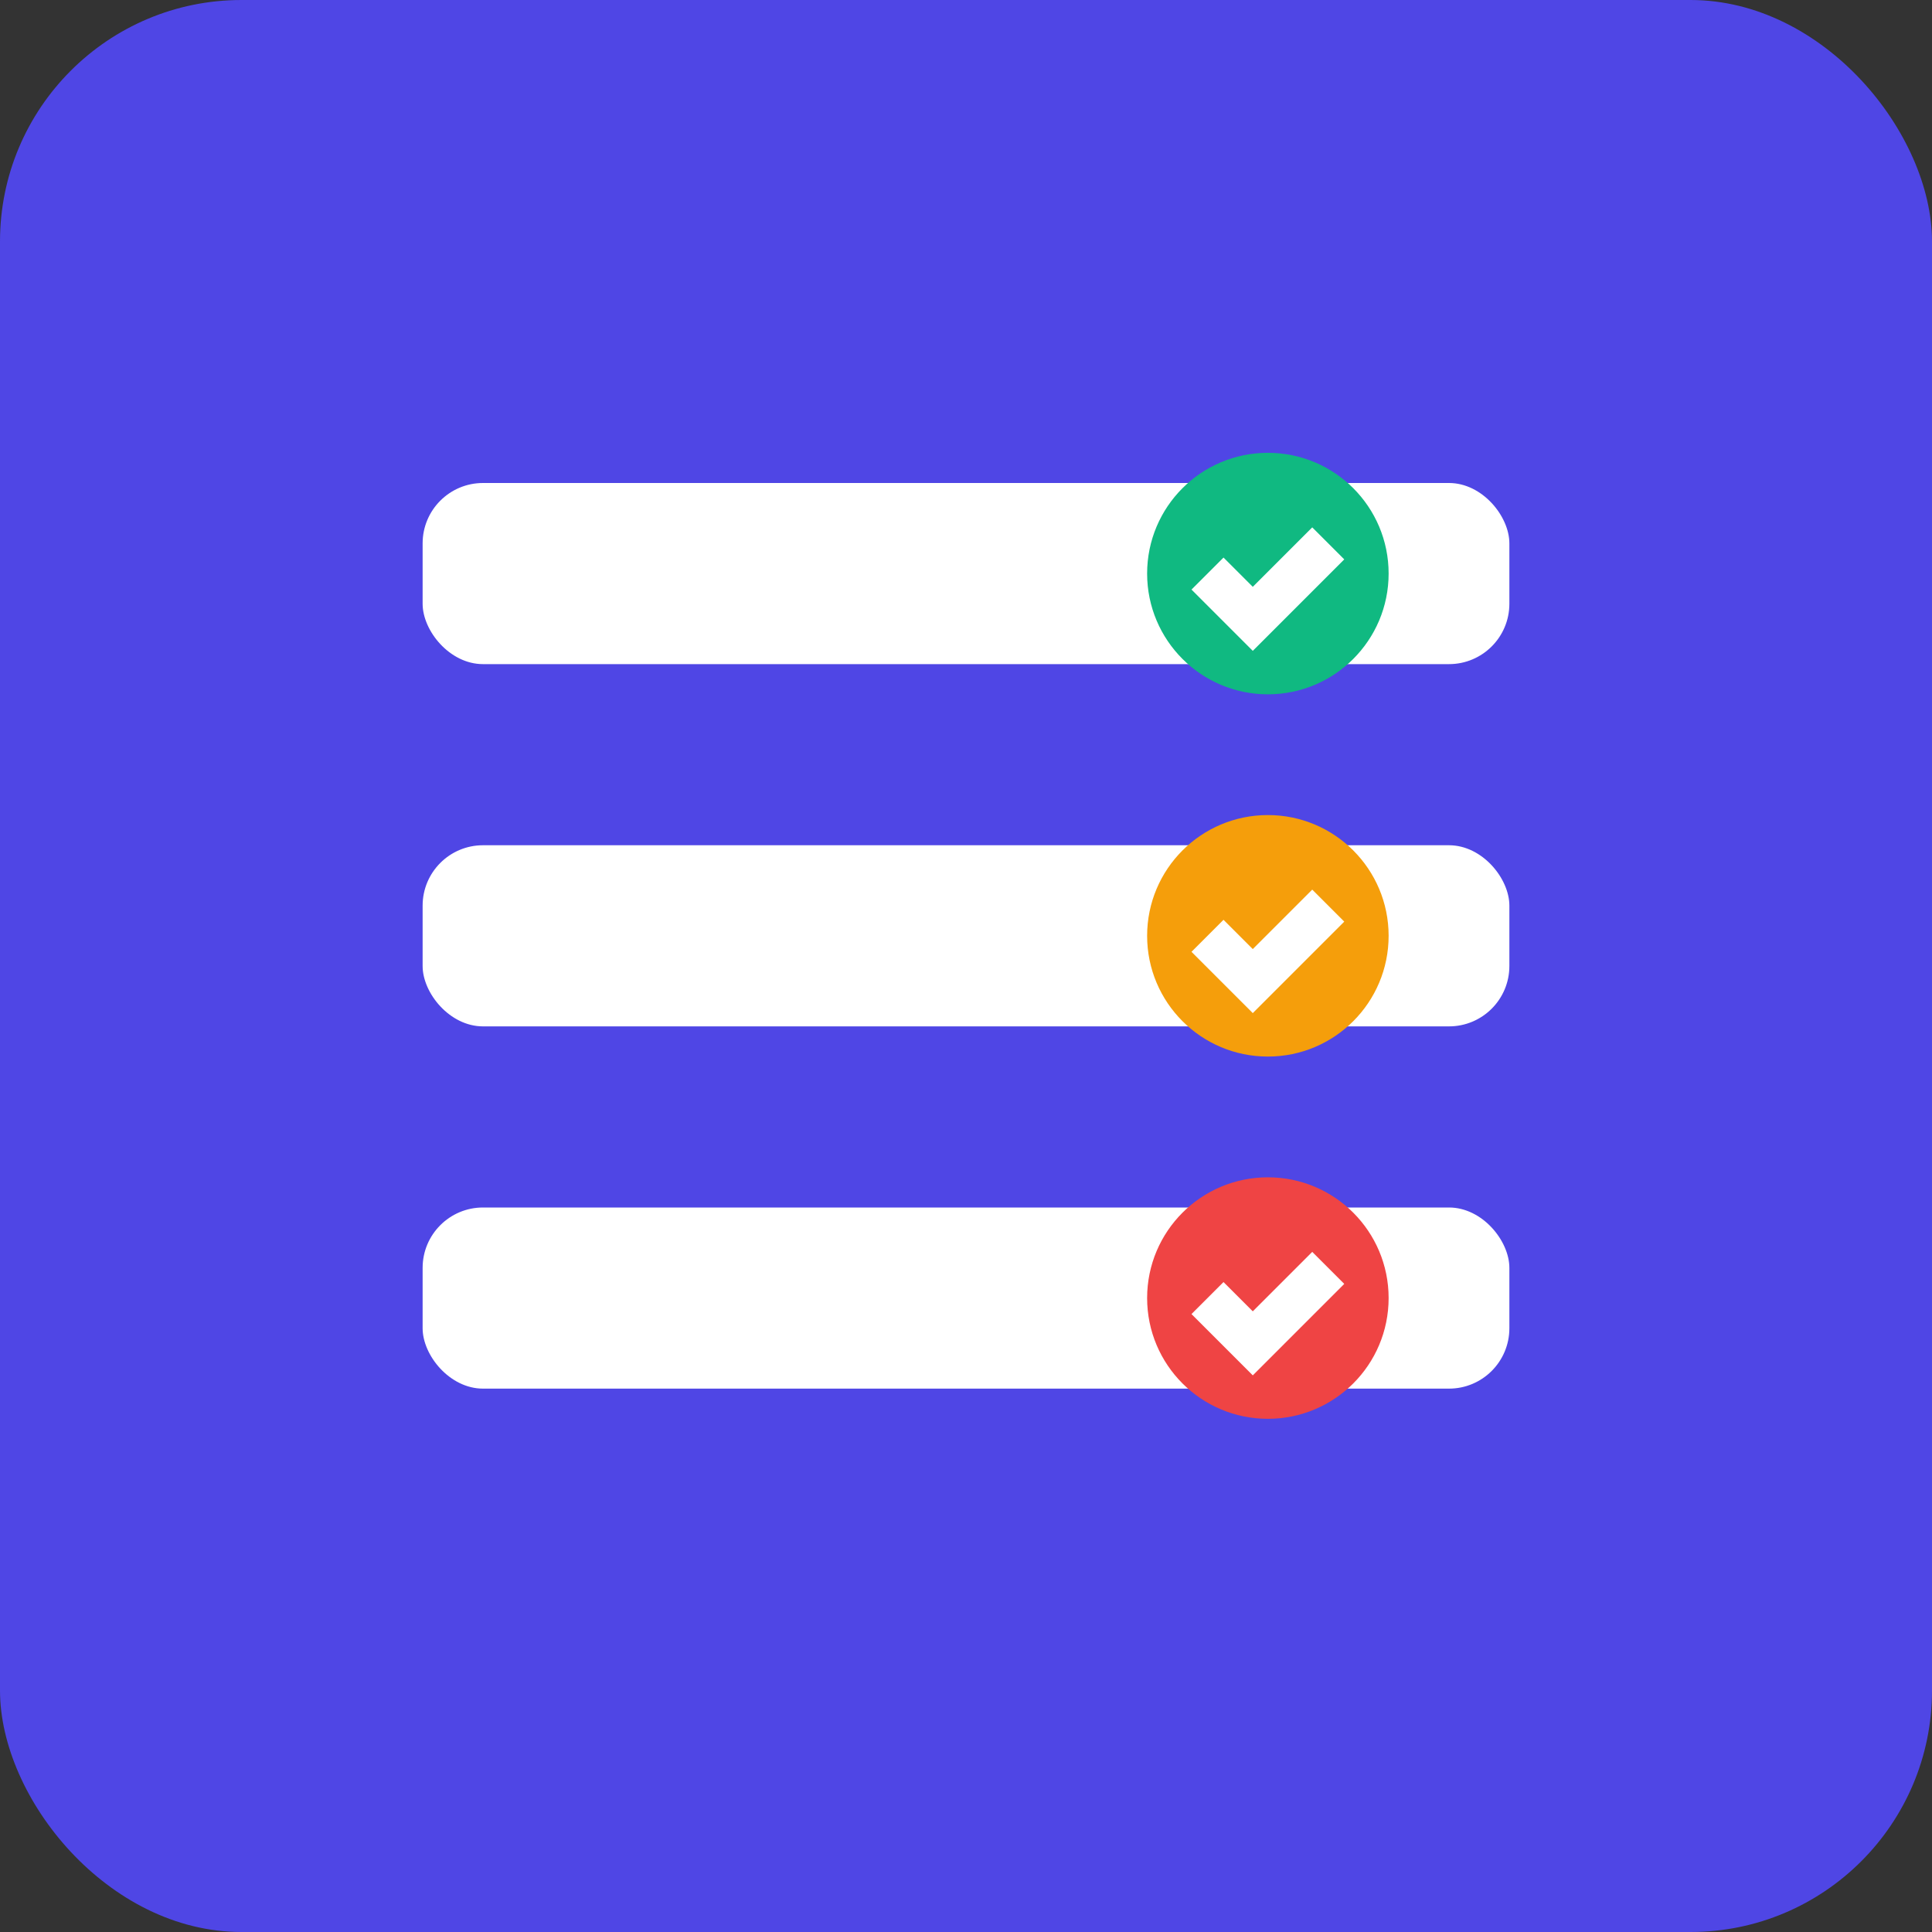 <svg xmlns="http://www.w3.org/2000/svg" width="64" height="64" viewBox="0 0 64 64" fill="none">
  <rect x="0" y="0" width="64" height="64" fill="#333333" stroke="none"/>
  <rect width="64" height="64" rx="8" fill="#4F46E5" />
  <rect x="14" y="16" width="36" height="6" rx="2" fill="white" />
  <rect x="14" y="28" width="36" height="6" rx="2" fill="white" />
  <rect x="14" y="40" width="36" height="6" rx="2" fill="white" />
  <circle cx="42" cy="19" r="4" fill="#10B981" />
  <path d="M40 19L41.5 20.5L44 18" stroke="white" stroke-width="1.5" />
  <circle cx="42" cy="31" r="4" fill="#F59E0B" />
  <path d="M40 31L41.5 32.5L44 30" stroke="white" stroke-width="1.5" />
  <circle cx="42" cy="43" r="4" fill="#EF4444" />
  <path d="M40 43L41.5 44.5L44 42" stroke="white" stroke-width="1.5" />
</svg> 
